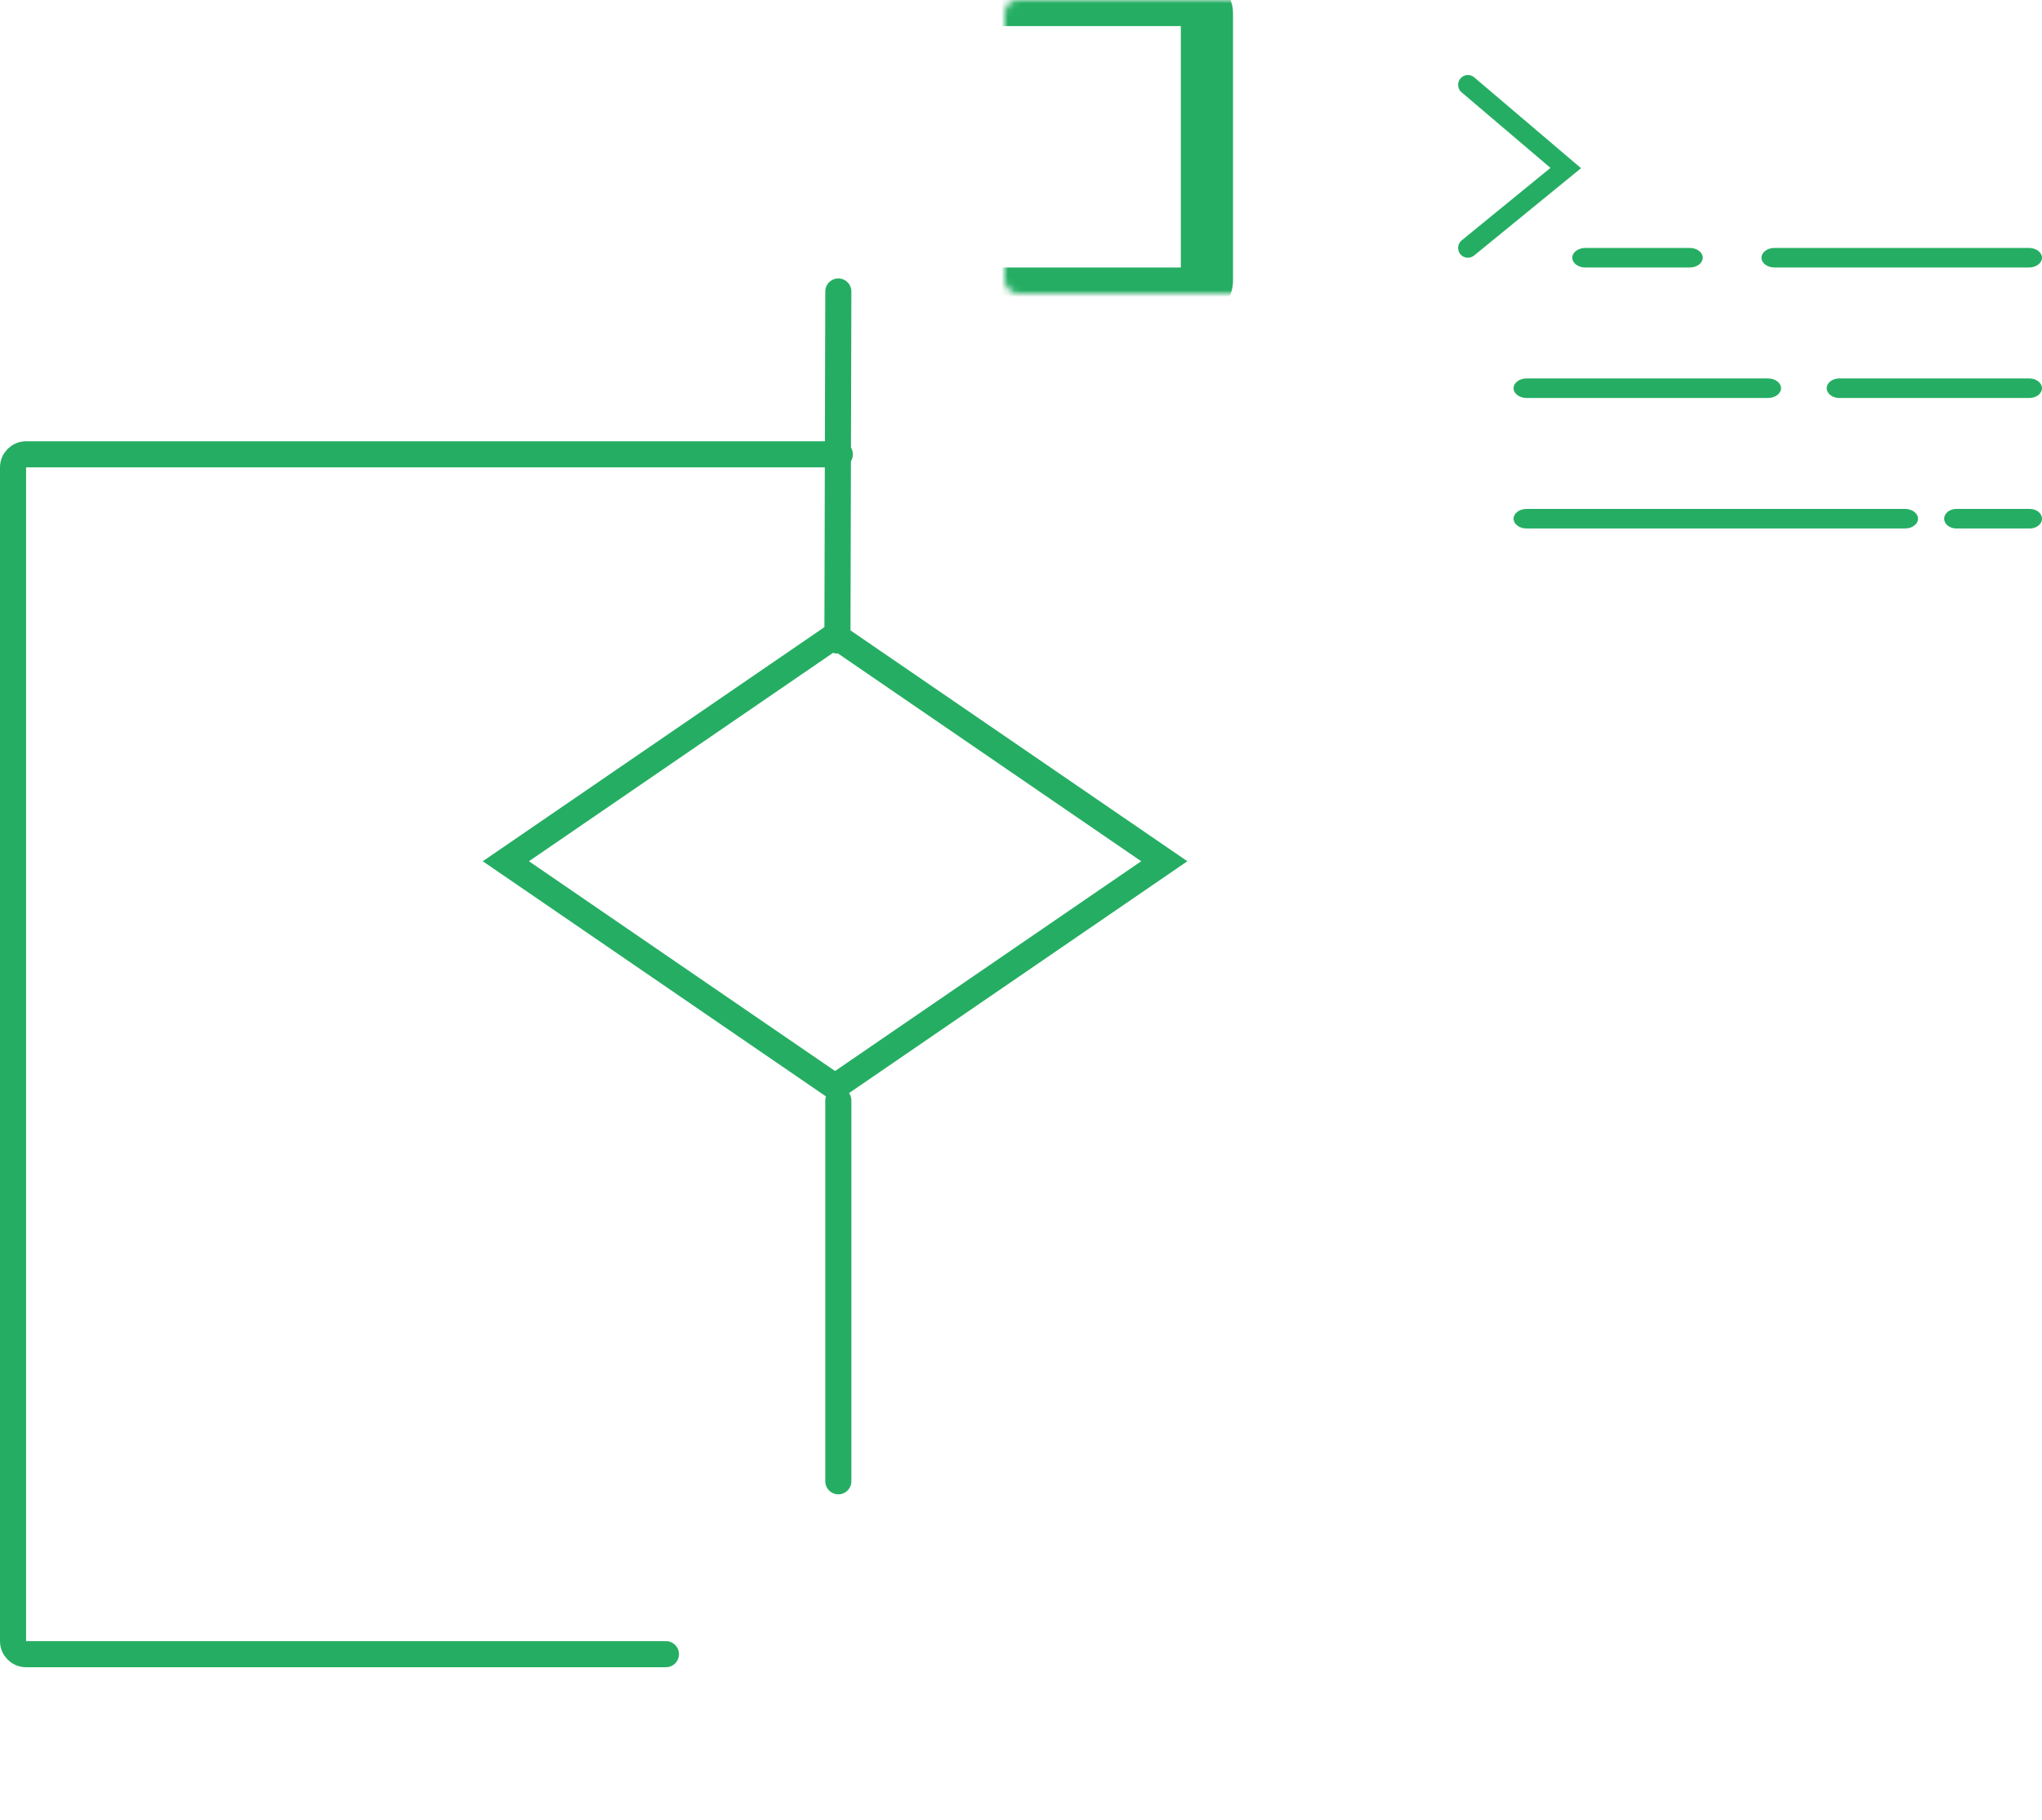 <svg width="313" height="279" viewBox="0 0 313 279" fill="none" xmlns="http://www.w3.org/2000/svg">
<path d="M311.058 58H281.942C280.871 58 280 58.672 280 59.5C280 60.327 280.869 61 281.942 61H311.058C312.129 61 313 60.328 313 59.5C312.999 58.672 312.129 58 311.058 58Z" fill="#25AE63"/>
<path d="M234.015 61H270.985C272.096 61 273 60.328 273 59.5C273 58.673 272.098 58 270.985 58H234.015C232.904 58 232 58.672 232 59.5C232.001 60.328 232.904 61 234.015 61Z" fill="#25AE63"/>
<path d="M241 39.5C241 40.327 241.895 41 242.999 41H259.001C260.104 41 261 40.328 261 39.5C261 38.673 260.105 38 259.001 38H242.999C241.895 38 241 38.673 241 39.5Z" fill="#25AE63"/>
<path d="M272.001 41H310.999C312.103 41 313 40.328 313 39.5C313 38.673 312.104 38 310.999 38H272.001C270.897 38 270 38.672 270 39.5C270.001 40.327 270.893 41 272.001 41V41Z" fill="#25AE63"/>
<path d="M292.006 78H233.994C232.894 78 232 78.671 232 79.5C232 80.327 232.893 81 233.994 81H292.006C293.106 81 294 80.329 294 79.5C294 78.671 293.106 78 292.006 78Z" fill="#25AE63"/>
<path d="M311.125 78H299.875C298.841 78 298 78.671 298 79.5C298 80.327 298.84 81 299.875 81H311.125C312.159 81 313 80.329 313 79.5C312.999 78.671 312.159 78 311.125 78Z" fill="#25AE63"/>
<path d="M225 13L240 25.755L225 38" stroke="#25AE63" stroke-width="3" stroke-linecap="round"/>
<mask id="path-8-inside-1_971_1496" fill="white">
<rect x="77" width="108" height="45" rx="2"/>
</mask>
<rect x="77" width="108" height="45" rx="2" stroke="#25AE63" stroke-width="8" mask="url(#path-8-inside-1_971_1496)"/>
<path d="M128.5 44.677L128.361 98.167" stroke="#25AE63" stroke-width="4" stroke-linecap="round"/>
<path d="M128.5 168.677V227.03" stroke="#25AE63" stroke-width="4" stroke-linecap="round"/>
<mask id="path-11-inside-2_971_1496" fill="white">
<rect x="100.199" y="227.029" width="57.648" height="51.971" rx="2"/>
</mask>
<rect x="100.199" y="227.029" width="57.648" height="51.971" rx="2" stroke="#25AE63" stroke-width="8" mask="url(#path-11-inside-2_971_1496)"/>
<path d="M128.731 69.632H4C2.895 69.632 2 70.527 2 71.632V251.532C2 252.636 2.895 253.532 4 253.532H102.073" stroke="#25AE63" stroke-width="4" stroke-linecap="round"/>
<path d="M128 97.424L178.462 132L128 166.576L77.538 132L128 97.424Z" stroke="#25AE63" stroke-width="4"/>
</svg>
